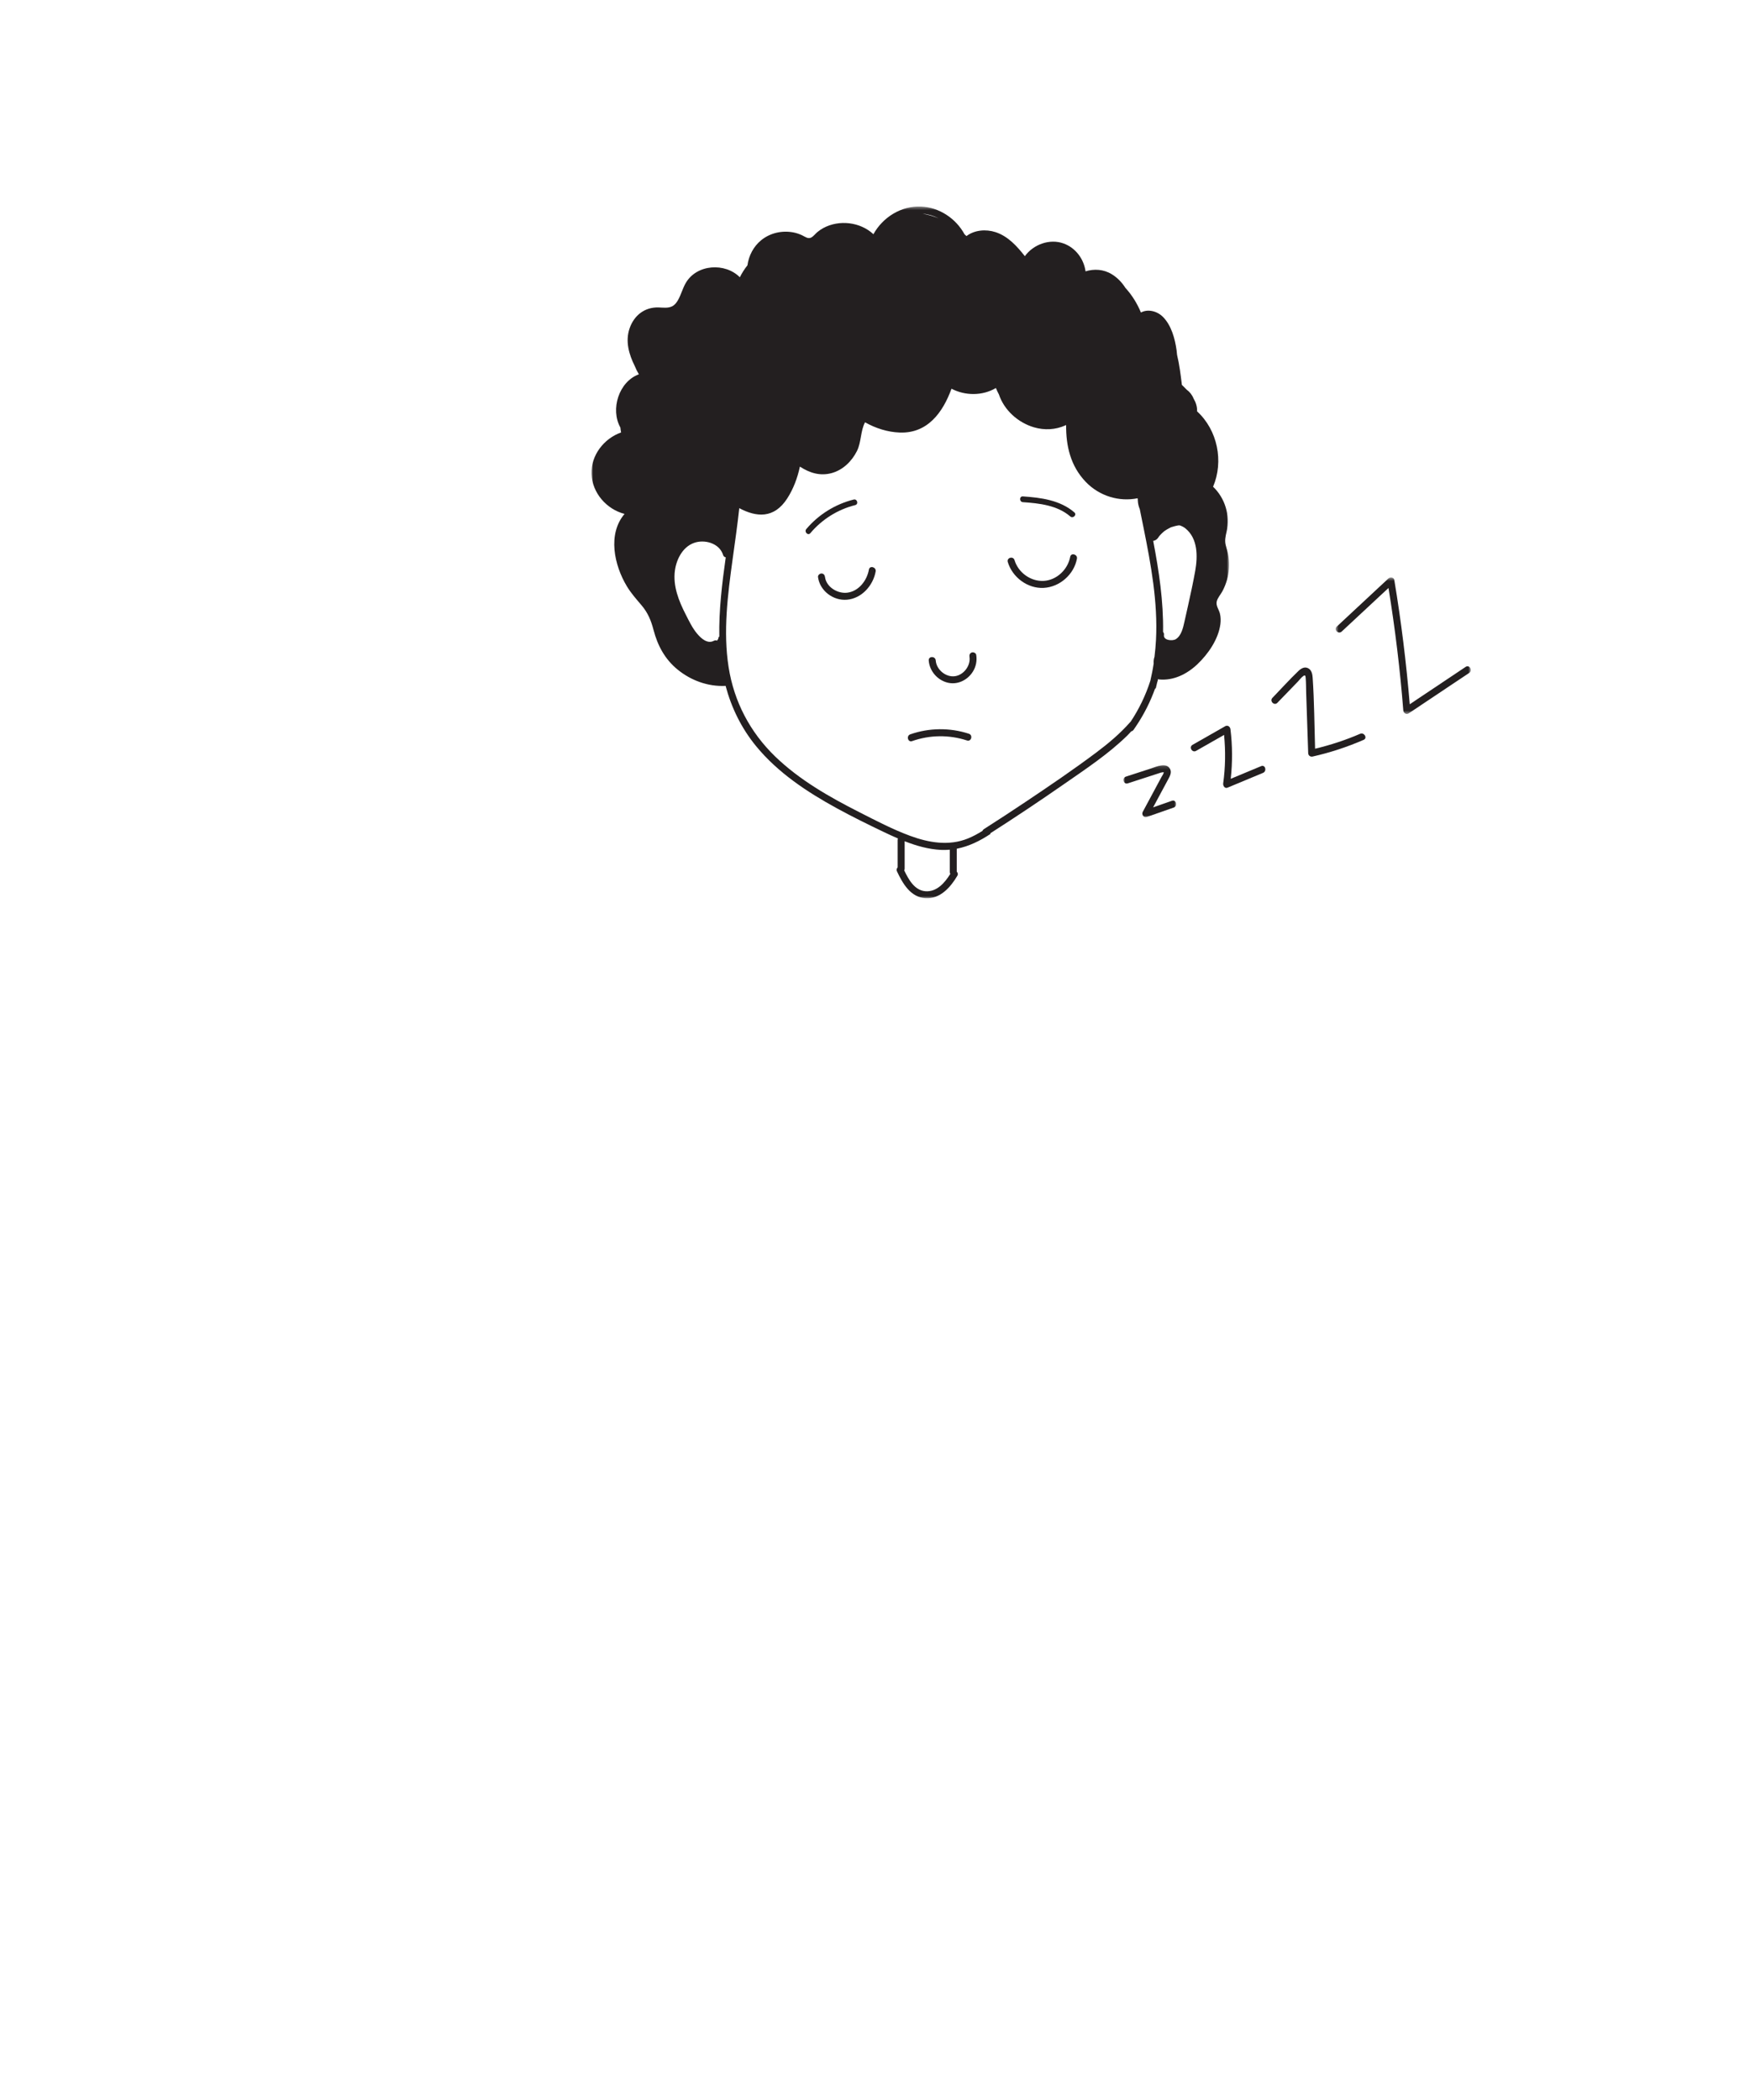 <?xml version="1.0" encoding="UTF-8"?>
<svg width="500px" height="600px" viewBox="0 0 500 600" version="1.1" xmlns="http://www.w3.org/2000/svg" xmlns:xlink="http://www.w3.org/1999/xlink">
    <title>dozing</title>
    <defs>
        <polygon id="path-1" points="0 0.454 182.161 0.454 182.161 198.107 0 198.107"></polygon>
        <polygon id="path-3" points="0 0.151 15.049 0.151 15.049 15 0 15"></polygon>
        <polygon id="path-5" points="0.619 0.51 39.225 0.51 39.225 39.507 0.619 39.507"></polygon>
    </defs>
    <g id="dozing" stroke="none" stroke-width="1" fill="none" fill-rule="evenodd">
        <g transform="translate(169, 58)">
            <g id="face" transform="translate(0, 0.546)">
                <mask id="mask-2" fill="white">
                    <use xlink:href="#path-1"></use>
                </mask>
                <g id="Clip-4"></g>
                <path d="M172.495,104.535 C172.226,106.048 171.927,107.558 171.615,109.068 C171.546,109.302 171.496,109.54 171.465,109.783 C170.812,112.896 170.102,116.003 169.409,119.097 C169.025,120.804 168.546,123.097 166.917,124.089 C165.988,124.654 163.332,124.45 163.558,122.854 C163.608,122.511 163.493,122.227 163.307,122.013 C163.439,113.276 162.138,104.623 160.486,95.993 C161.054,95.907 161.573,95.584 161.929,95.049 C161.998,94.943 162.068,94.839 162.141,94.736 C162.152,94.721 162.186,94.676 162.218,94.634 C162.266,94.576 162.324,94.505 162.34,94.486 C162.405,94.41 162.473,94.335 162.54,94.26 C162.864,93.904 163.224,93.597 163.581,93.276 C163.586,93.271 163.585,93.271 163.589,93.267 C163.591,93.266 163.592,93.266 163.594,93.264 C163.676,93.206 163.757,93.146 163.84,93.09 C164.026,92.961 164.218,92.839 164.412,92.722 C164.607,92.605 164.806,92.495 165.008,92.391 C165.119,92.335 165.233,92.279 165.348,92.225 C165.392,92.204 165.438,92.182 165.484,92.163 C165.619,92.102 165.576,92.12 165.354,92.215 C165.444,92.102 165.865,92.02 165.993,91.977 C166.208,91.905 166.426,91.84 166.644,91.782 C166.864,91.723 167.085,91.673 167.308,91.63 C167.407,91.61 167.507,91.594 167.606,91.576 C167.603,91.575 167.598,91.576 167.597,91.574 C167.598,91.575 167.604,91.575 167.607,91.576 C167.631,91.572 167.655,91.567 167.68,91.563 C167.967,91.514 167.713,91.582 167.624,91.58 C167.688,91.588 167.874,91.57 168.045,91.551 C168.646,91.749 169.217,92.036 169.708,92.434 C173.27,95.335 173.223,100.424 172.495,104.535 M161.282,124.297 C161.2,125.9 161.047,127.507 160.857,129.11 C160.639,129.718 160.566,130.377 160.62,131.025 C160.378,132.688 160.041,134.335 159.664,135.972 C158.324,140.154 156.406,144.113 153.971,147.761 C153.963,147.752 153.955,147.743 153.946,147.734 C151.092,150.996 147.729,153.831 144.255,156.433 C137.735,161.318 130.976,165.907 124.21,170.439 C120.201,173.124 116.163,175.763 112.098,178.359 C111.886,178.495 111.757,178.671 111.689,178.859 C110.364,179.687 108.997,180.438 107.541,181.027 C102.104,183.224 96.329,182.223 90.991,180.249 C85.974,178.393 81.167,175.869 76.403,173.448 C67.881,169.118 59.399,164.284 52.483,157.598 C45.316,150.669 40.725,141.94 39.175,132.082 C37.567,121.862 38.921,111.382 40.321,101.222 C40.989,96.38 41.692,91.518 42.22,86.642 C47.018,89.197 52.133,89.765 55.927,83.862 C57.701,81.102 58.852,78.002 59.544,74.769 C62.288,76.569 65.301,77.527 68.617,76.623 C71.836,75.746 74.391,73.23 75.849,70.306 C77.109,67.779 76.853,64.499 78.158,62.113 C81.219,63.832 84.601,64.911 88.067,65.039 C96.006,65.332 100.384,59.306 102.856,52.516 C106.764,54.559 111.7,54.584 115.546,52.317 C115.796,52.945 116.083,53.558 116.406,54.156 C117.898,58.639 121.85,62.196 126.42,63.542 C129.409,64.422 132.562,64.271 135.405,62.985 C135.47,62.956 135.538,62.919 135.602,62.888 C135.56,68.806 136.821,74.563 141.225,79.148 C145.159,83.244 150.826,84.876 156.027,83.814 C156.043,83.895 156.058,83.977 156.074,84.058 C156.078,84.184 156.085,84.309 156.09,84.435 C156.118,85.318 156.329,86.156 156.654,86.94 C157.013,88.706 157.373,90.472 157.728,92.235 C159.849,102.767 161.84,113.506 161.282,124.297 M102.516,191.133 C100.961,193.661 98.639,196.353 95.394,196.09 C92.272,195.836 90.579,192.712 89.345,190.126 C89.42,189.992 89.473,189.839 89.473,189.647 L89.473,181.807 C92.814,183.119 96.274,184.104 99.871,184.286 C100.721,184.329 101.547,184.294 102.363,184.224 L102.363,190.64 C102.363,190.821 102.428,190.984 102.516,191.133 M36.516,123.342 C36.469,123.365 36.421,123.39 36.384,123.431 C36.299,123.524 36.227,123.653 36.237,123.784 C36.24,123.822 36.236,123.859 36.234,123.897 C36.227,123.933 36.217,123.969 36.205,124.004 C36.19,124.034 36.174,124.062 36.155,124.09 C36.117,124.129 36.079,124.168 36.041,124.206 C35.961,124.288 35.915,124.401 35.903,124.516 C35.899,124.516 35.895,124.515 35.891,124.514 C35.633,124.379 35.313,124.353 34.981,124.532 C33.107,125.544 31.287,123.828 30.145,122.467 C28.801,120.864 27.876,118.89 26.927,117.042 C24.946,113.183 23.224,108.88 23.831,104.459 C24.306,100.999 26.301,97.265 29.933,96.376 C32.894,95.651 36.642,96.891 37.594,100.02 C37.719,100.433 38.024,100.635 38.356,100.69 C37.291,108.223 36.386,115.764 36.516,123.342 M99.185,3.83 C97.715,3.247 96.189,2.803 94.621,2.507 C96.219,2.643 97.766,3.105 99.185,3.83 M182.022,100.685 C181.871,99.539 181.548,98.469 181.244,97.358 C180.849,95.92 181.141,94.744 181.461,93.328 C182.507,88.7 181.017,83.794 177.594,80.516 C180.679,73.268 178.877,64.345 173.026,58.987 C173.078,57.622 172.666,56.417 172.016,55.312 C171.591,54.252 170.902,53.406 170.042,52.782 C169.753,52.478 169.46,52.179 169.162,51.886 C169.01,51.737 168.849,51.589 168.684,51.438 C168.338,48.557 167.975,45.62 167.302,42.839 C167.268,42.405 167.226,41.972 167.168,41.539 C166.726,38.279 165.672,34.402 163.275,31.998 C161.641,30.357 158.992,29.647 156.981,30.743 C155.923,28.185 154.43,25.758 152.549,23.711 C151.572,22.176 150.315,20.831 148.676,19.819 C146.326,18.369 143.599,18.223 141.157,18.983 C140.673,15.47 138.349,12.278 134.897,11.021 C130.913,9.569 126.25,11.287 123.814,14.651 C121.556,11.776 118.989,8.94 115.438,7.78 C112.697,6.886 109.435,7.152 107.132,8.906 C107.029,8.808 106.929,8.704 106.825,8.61 C106.75,8.541 106.669,8.483 106.593,8.416 C104.125,3.871 99.378,0.685 94.123,0.466 C88.486,0.229 83.219,3.529 80.549,8.374 C76.79,4.859 70.738,4.158 66.209,6.623 C65.616,6.946 65.06,7.332 64.538,7.759 C63.955,8.234 63.435,8.98 62.766,9.325 C61.828,9.808 60.934,9.026 60.092,8.642 C59.307,8.285 58.488,8.01 57.639,7.85 C54.417,7.247 51.017,8.01 48.466,10.097 C46.292,11.875 44.926,14.496 44.557,17.256 C43.705,18.319 42.984,19.463 42.383,20.674 C38.181,16.431 30.07,16.906 26.933,22.305 C26.024,23.868 25.599,25.661 24.697,27.227 C24.3,27.918 23.804,28.573 23.081,28.949 C21.883,29.573 20.445,29.332 19.151,29.295 C15.179,29.179 12.146,31.575 10.875,35.298 C9.623,38.962 10.684,42.685 12.367,46.049 C12.691,46.86 13.078,47.646 13.535,48.4 C7.816,50.489 5.327,58.413 8.256,63.611 C8.298,64.083 8.362,64.552 8.452,65.015 C3.558,66.752 -0.192,71.525 0.007,76.886 C0.208,82.31 4.315,86.96 9.442,88.289 C4.553,94.044 6.462,102.923 10.114,108.979 C11.312,110.966 12.825,112.655 14.319,114.418 C16.126,116.551 17.029,118.777 17.729,121.456 C18.891,125.902 20.963,129.78 24.565,132.732 C28.392,135.869 33.237,137.647 38.205,137.426 C38.245,137.424 38.272,137.405 38.309,137.4 C39.972,143.65 42.817,149.505 47.025,154.638 C53.23,162.206 61.579,167.73 70.088,172.386 C74.48,174.788 78.976,177.004 83.493,179.161 C84.832,179.8 86.19,180.43 87.568,181.022 C87.509,181.146 87.473,181.29 87.473,181.458 L87.473,189.277 C87.205,189.565 87.075,189.986 87.285,190.433 C88.907,193.88 91.14,197.791 95.394,198.09 C99.569,198.383 102.61,194.945 104.524,191.676 C104.79,191.223 104.652,190.796 104.363,190.514 L104.363,183.946 C107.828,183.275 111.014,181.7 114.042,179.686 C113.992,179.651 113.953,179.603 113.905,179.565 C120.949,175.053 127.913,170.416 134.781,165.639 C141.065,161.268 147.604,156.968 153.098,151.596 C153.486,151.216 153.841,150.803 154.215,150.409 C154.456,150.365 154.688,150.236 154.864,149.989 C155.094,149.667 155.311,149.337 155.533,149.009 C155.557,148.981 155.584,148.957 155.608,148.93 C155.602,148.927 155.598,148.925 155.593,148.922 C157.85,145.567 159.68,141.94 161.043,138.135 C161.097,138.157 161.153,138.168 161.206,138.191 C161.36,137.598 161.49,137.001 161.626,136.404 C161.679,136.238 161.737,136.074 161.788,135.908 C161.825,135.789 161.823,135.683 161.82,135.578 C161.826,135.547 161.835,135.515 161.842,135.484 C161.939,135.526 162.037,135.568 162.157,135.58 C166.306,135.978 170.136,134.048 173.091,131.256 C176.185,128.33 179.106,124.107 179.678,119.808 C179.811,118.798 179.793,117.77 179.553,116.775 C179.27,115.603 178.335,114.51 178.645,113.269 C178.9,112.251 179.728,111.351 180.224,110.441 C180.787,109.409 181.234,108.302 181.556,107.172 C182.152,105.073 182.308,102.847 182.022,100.685" id="Fill-3" fill="#231F20" mask="url(#mask-2)"></path>
            </g>
            <g id="eyes" transform="translate(61.165, 83.828)" fill="#231F20">
                <path d="M13.74,0.899 C8.486,2.219 3.701,5.191 0.206,9.332 C-0.473,10.137 0.686,11.308 1.371,10.497 C4.697,6.555 9.174,3.745 14.177,2.487 C15.205,2.229 14.769,0.64 13.74,0.899" id="Fill-8"></path>
                <path d="M76.79,4.564 C72.718,1.056 67.257,0.352 62.086,0.002 C61.028,-0.07 61.032,1.577 62.086,1.648 C66.774,1.966 71.921,2.537 75.626,5.728 C76.425,6.417 77.595,5.256 76.79,4.564" id="Fill-10"></path>
                <path d="M57.771,18.74 C59.068,23.103 63.422,26.384 68.027,26.141 C72.607,25.9 76.694,22.308 77.532,17.803 C77.765,16.544 75.838,16.005 75.603,17.27 C74.931,20.883 71.769,23.94 68.027,24.141 C64.309,24.342 60.753,21.755 59.7,18.209 C59.334,16.977 57.404,17.502 57.771,18.74" id="Fill-14"></path>
                <path d="M11.821,29.522 C16.03,29.162 19.309,25.47 20.022,21.446 C20.245,20.187 18.318,19.647 18.093,20.914 C17.547,24 15.251,27.059 11.974,27.504 C9.212,27.879 5.925,25.943 5.551,23.029 C5.482,22.489 5.141,22.035 4.551,22.029 C4.064,22.024 3.483,22.494 3.551,23.029 C4.055,26.967 7.883,29.859 11.821,29.522" id="Fill-16"></path>
            </g>
            <path d="M109.922,129.11 C109.837,128.577 109.171,128.28 108.692,128.412 C108.123,128.568 107.908,129.107 107.993,129.642 C108.392,132.148 106.358,134.844 103.858,135.2 C101.233,135.574 98.534,133.323 98.352,130.701 C98.262,129.423 96.262,129.414 96.352,130.701 C96.559,133.661 98.746,136.238 101.61,137.007 C104.5,137.784 107.429,136.36 108.975,133.875 C109.867,132.438 110.187,130.773 109.922,129.11" id="nose" fill="#231F20"></path>
            <path d="M107.82,151.638 C102.398,149.866 96.461,149.924 91.078,151.814 C89.871,152.237 90.39,154.169 91.609,153.742 C96.685,151.96 102.174,151.895 107.289,153.566 C108.514,153.967 109.04,152.036 107.82,151.638" id="mouth" fill="#231F20"></path>
            <g id="zs" transform="translate(152, 106)">
                <g id="Group-3" transform="translate(0, 54.49)">
                    <mask id="mask-4" fill="white">
                        <use xlink:href="#path-3"></use>
                    </mask>
                    <g id="Clip-2"></g>
                    <path d="M13.832,10.305 C12.041,10.932 10.25,11.561 8.459,12.189 C9.24,10.736 10.02,9.282 10.801,7.828 C11.418,6.68 12.035,5.533 12.652,4.385 C13.174,3.412 13.904,2.256 13.269,1.154 C12.162,-0.766 9.396,0.572 7.881,1.065 C5.484,1.843 3.09,2.621 0.693,3.401 C-0.525,3.797 -0.004,5.729 1.226,5.328 C3.256,4.669 5.285,4.009 7.316,3.35 C8.291,3.033 9.264,2.713 10.239,2.399 C10.543,2.301 10.857,2.186 11.178,2.16 C11.244,2.155 11.444,2.127 11.518,2.168 C11.51,2.18 11.503,2.191 11.498,2.223 C11.433,2.64 11.059,3.127 10.863,3.491 C10.596,3.988 10.328,4.485 10.061,4.983 L8.581,7.738 C7.553,9.651 6.525,11.565 5.497,13.477 C5.112,14.194 5.761,15.25 6.627,14.947 C9.206,14.041 11.785,13.137 14.364,12.233 C15.571,11.81 15.052,9.877 13.832,10.305" id="Fill-1" fill="#231F20" mask="url(#mask-4)"></path>
                </g>
                <path d="M39.332,54.894 C36.434,56.102 33.535,57.309 30.636,58.517 C31.152,53.805 31.144,49.072 30.557,44.356 C30.467,43.625 29.772,43.082 29.053,43.493 C25.945,45.264 22.837,47.036 19.729,48.807 C18.611,49.444 19.617,51.172 20.738,50.534 C23.403,49.014 26.068,47.497 28.733,45.977 C29.184,50.583 29.118,55.235 28.481,59.823 C28.392,60.467 28.915,61.383 29.711,61.052 C33.096,59.643 36.48,58.233 39.864,56.823 C41.035,56.334 40.521,54.399 39.332,54.894" id="Fill-4" fill="#231F20"></path>
                <path d="M67.595,45.662 C63.443,47.464 59.134,48.864 54.736,49.921 C54.534,43.173 54.51,36.38 54.047,29.651 C53.979,28.653 53.769,27.472 52.798,26.946 C51.72,26.364 50.706,27.01 49.933,27.753 C47.386,30.2 45.005,32.849 42.55,35.39 C41.656,36.315 43.068,37.731 43.964,36.804 C45.922,34.778 47.88,32.753 49.837,30.728 C50.303,30.247 50.796,29.539 51.348,29.167 C51.904,28.791 51.992,29.039 52.047,29.651 C52.177,31.106 52.146,32.596 52.195,34.057 C52.386,39.768 52.578,45.479 52.77,51.19 C52.792,51.862 53.389,52.3 54.035,52.155 C59.041,51.034 63.9,49.43 68.605,47.389 C69.783,46.878 68.765,45.154 67.595,45.662" id="Fill-6" fill="#231F20"></path>
                <g id="Group-10" transform="translate(60, 0.49)">
                    <mask id="mask-6" fill="white">
                        <use xlink:href="#path-5"></use>
                    </mask>
                    <g id="Clip-9"></g>
                    <path d="M37.761,26.044 C32.435,29.604 27.109,33.164 21.782,36.725 C20.795,24.836 19.331,12.99 17.37,1.223 C17.24,0.44 16.199,0.315 15.699,0.781 C10.777,5.367 5.853,9.952 0.929,14.537 C-0.014,15.417 1.402,16.828 2.343,15.951 C6.8,11.801 11.257,7.65 15.714,3.5 C17.597,15.1 19.017,26.772 19.942,38.488 C19.997,39.19 20.767,39.805 21.447,39.352 C27.221,35.491 32.995,31.631 38.771,27.771 C39.835,27.059 38.835,25.326 37.761,26.044" id="Fill-8" fill="#231F20" mask="url(#mask-6)"></path>
                </g>
            </g>
        </g>
    </g>
</svg>